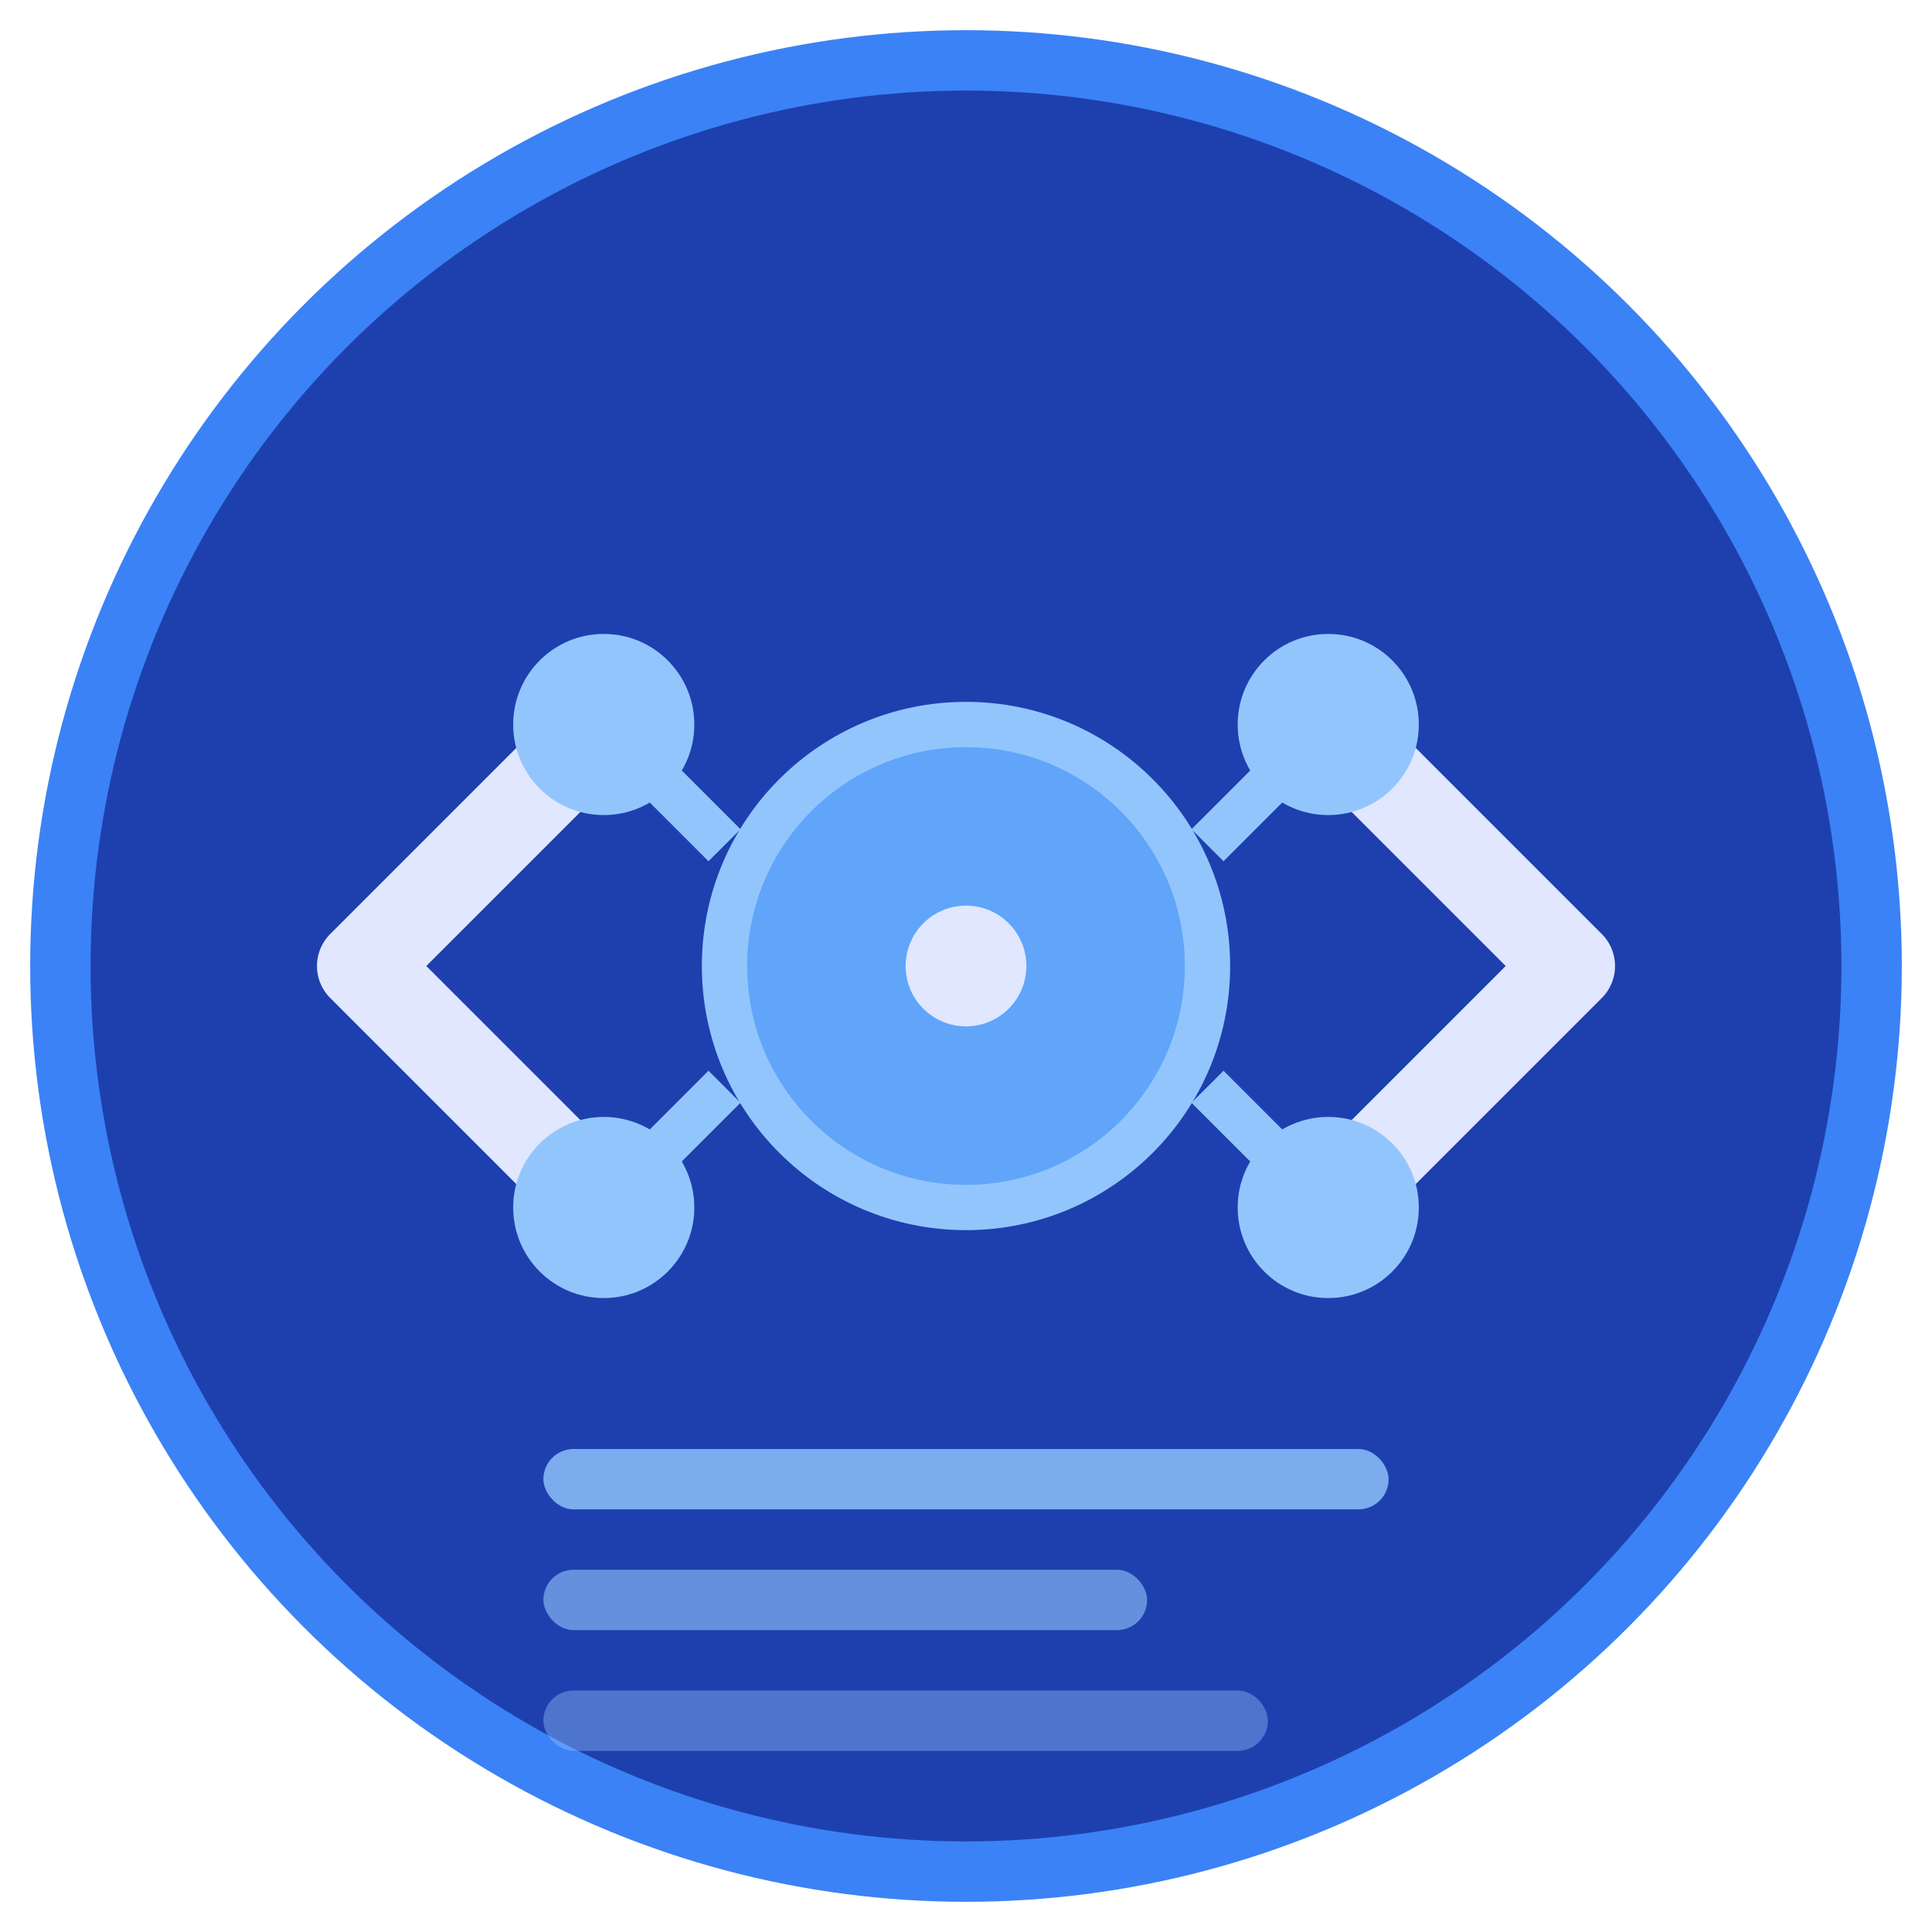 <svg width="64" height="64" viewBox="0 0 64 64" fill="none" xmlns="http://www.w3.org/2000/svg">
  <!-- Background Circle -->
  <circle cx="32" cy="32" r="30" fill="#1E40AF" stroke="#3B82F6" stroke-width="2"/>
  
  <!-- Code Brackets -->
  <path d="M20 24L12 32L20 40" stroke="#E0E7FF" stroke-width="3" stroke-linecap="round" stroke-linejoin="round"/>
  <path d="M44 24L52 32L44 40" stroke="#E0E7FF" stroke-width="3" stroke-linecap="round" stroke-linejoin="round"/>
  
  <!-- AI Brain Symbol -->
  <g transform="translate(32, 32)">
    <!-- Central Core -->
    <circle cx="0" cy="0" r="8" fill="#60A5FA" stroke="#93C5FD" stroke-width="1.5"/>
    
    <!-- Neural Connections -->
    <circle cx="-12" cy="-8" r="3" fill="#93C5FD"/>
    <circle cx="12" cy="-8" r="3" fill="#93C5FD"/>
    <circle cx="-12" cy="8" r="3" fill="#93C5FD"/>
    <circle cx="12" cy="8" r="3" fill="#93C5FD"/>
    
    <!-- Connection Lines -->
    <line x1="-8" y1="-4" x2="-12" y2="-8" stroke="#93C5FD" stroke-width="1.5"/>
    <line x1="8" y1="-4" x2="12" y2="-8" stroke="#93C5FD" stroke-width="1.5"/>
    <line x1="-8" y1="4" x2="-12" y2="8" stroke="#93C5FD" stroke-width="1.5"/>
    <line x1="8" y1="4" x2="12" y2="8" stroke="#93C5FD" stroke-width="1.5"/>
    
    <!-- Center Dot -->
    <circle cx="0" cy="0" r="2" fill="#E0E7FF"/>
  </g>
  
  <!-- Bottom Text Area (representing analysis) -->
  <rect x="18" y="48" width="28" height="2" rx="1" fill="#93C5FD" opacity="0.8"/>
  <rect x="18" y="52" width="20" height="2" rx="1" fill="#93C5FD" opacity="0.6"/>
  <rect x="18" y="56" width="24" height="2" rx="1" fill="#93C5FD" opacity="0.4"/>
</svg>